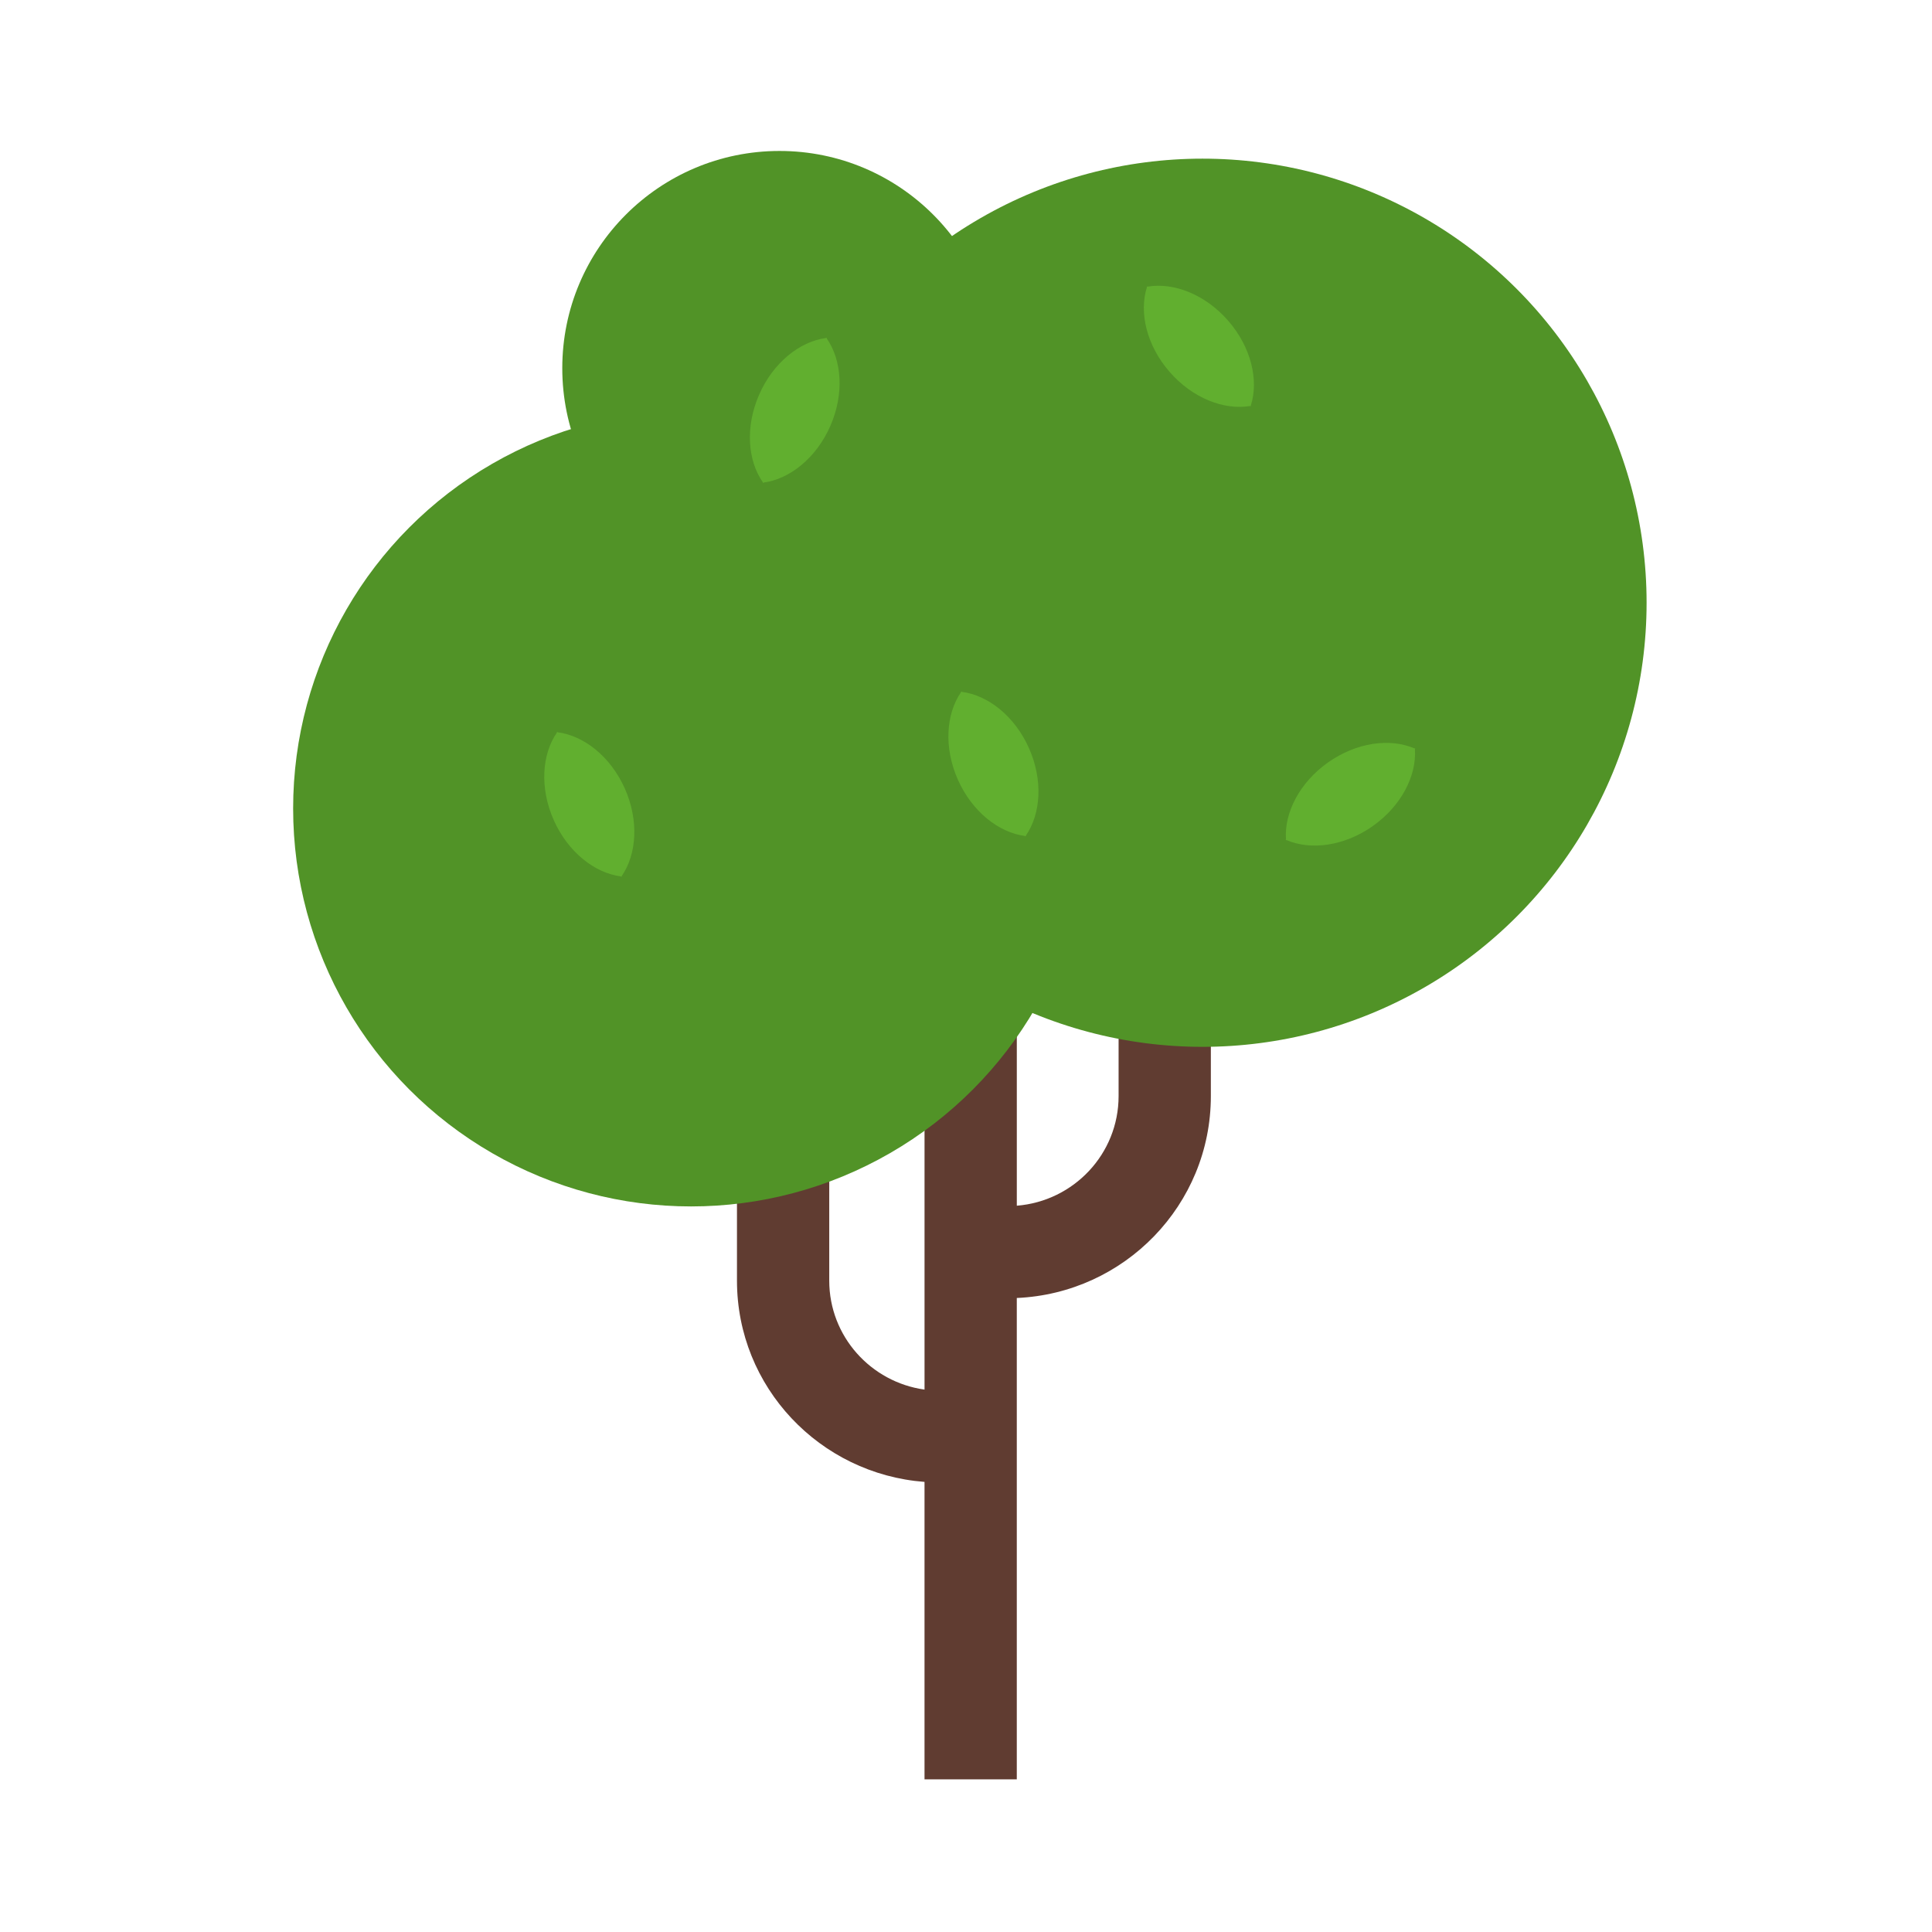 <?xml version="1.0" encoding="utf-8"?><!DOCTYPE svg PUBLIC "-//W3C//DTD SVG 1.1//EN" "http://www.w3.org/Graphics/SVG/1.1/DTD/svg11.dtd"><svg version="1.1" id="Unlocked" xmlns="http://www.w3.org/2000/svg" xmlns:xlink="http://www.w3.org/1999/xlink" x="0px" y="0px" width="110px" height="110px" viewBox="0 0 110 110" enable-background="new 0 0 110 110" xml:space="preserve"><path fill="#603C31" d="M57.396,20.388v5.254c3.47,0,6.292,2.822,6.292,6.292v30.472c0,3.299-2.561,5.984-5.795,6.242V48.614h-5.254	v30.504c-3.057-0.427-5.425-3.032-5.425-6.204V42.443c0-3.47,2.822-6.292,6.292-6.292v-5.254c-6.366,0-11.546,5.18-11.546,11.546	v30.472c0,6.069,4.723,11.006,10.678,11.458v16.935h5.254V73.902c6.131-0.267,11.049-5.299,11.049-11.495V31.934	C68.942,25.568,63.762,20.388,57.396,20.388z"/><circle fill="#519327" cx="39.348" cy="46.031" r="22.658"/><circle fill="#519327" cx="68.465" cy="34.318" r="25.285"/><circle fill="#519327" cx="44.383" cy="20.964" r="12.369"/><path fill="#61AF2F" d="M31.747,41.692l-0.012-0.028c-0.005,0.007-0.009,0.015-0.013,0.023c-0.009-0.001-0.017-0.004-0.026-0.005	l0.012,0.028c-0.861,1.245-0.987,3.171-0.178,4.987c0.809,1.816,2.326,3.01,3.827,3.202l0.012,0.028	c0.005-0.007,0.009-0.015,0.013-0.023c0.009,0.001,0.017,0.004,0.026,0.005l-0.012-0.028c0.861-1.245,0.987-3.171,0.178-4.987	C34.765,43.078,33.248,41.885,31.747,41.692z"/><path fill="#61AF2F" d="M54.757,39.391l-0.012-0.028c-0.005,0.007-0.009,0.015-0.013,0.023c-0.009-0.001-0.017-0.004-0.026-0.005	l0.012,0.028c-0.861,1.245-0.987,3.171-0.178,4.987c0.809,1.816,2.326,3.01,3.827,3.202l0.012,0.028	c0.005-0.007,0.009-0.015,0.013-0.023c0.009,0.001,0.017,0.004,0.026,0.005l-0.012-0.028c0.861-1.245,0.987-3.171,0.178-4.987	C57.775,40.777,56.259,39.583,54.757,39.391z"/><path fill="#61AF2F" d="M80.559,42.647l0.025-0.017c-0.008-0.003-0.017-0.005-0.025-0.009c-0.001-0.009,0.001-0.018,0-0.026	l-0.025,0.017c-1.389-0.601-3.302-0.348-4.925,0.801s-2.496,2.87-2.391,4.38l-0.025,0.017c0.008,0.003,0.017,0.005,0.025,0.009	c0.001,0.009-0.001,0.018,0,0.026l0.025-0.017c1.389,0.601,3.302,0.348,4.925-0.801S80.664,44.157,80.559,42.647z"/><path fill="#61AF2F" d="M65.334,16.32l-0.02-0.023c-0.003,0.008-0.004,0.017-0.006,0.026c0,0-0.018,0.001-0.026,0.003l0.02,0.023	c-0.46,1.442-0.018,3.321,1.287,4.821c1.305,1.501,3.104,2.199,4.596,1.944l0.02,0.023c0.003-0.008,0.004-0.017,0.006-0.026	c0.008-0.001,0.018-0.001,0.026-0.003l-0.02-0.023c0.46-1.442,0.018-3.321-1.287-4.821C68.625,16.764,66.826,16.065,65.334,16.32z"/><path fill="#61AF2F" d="M43.434,27.459l-0.012,0.028c0,0,0.017-0.004,0.026-0.005c0.005,0.007,0.009,0.015,0.014,0.022l0.012-0.028	c1.5-0.203,3.008-1.407,3.804-3.229c0.796-1.822,0.656-3.747-0.213-4.985l0.012-0.028c-0.009,0.001-0.017,0.004-0.026,0.005	c-0.005-0.007-0.009-0.015-0.014-0.022l-0.012,0.028c-1.5,0.203-3.008,1.407-3.804,3.229C42.424,24.296,42.564,26.22,43.434,27.459z"/></svg>